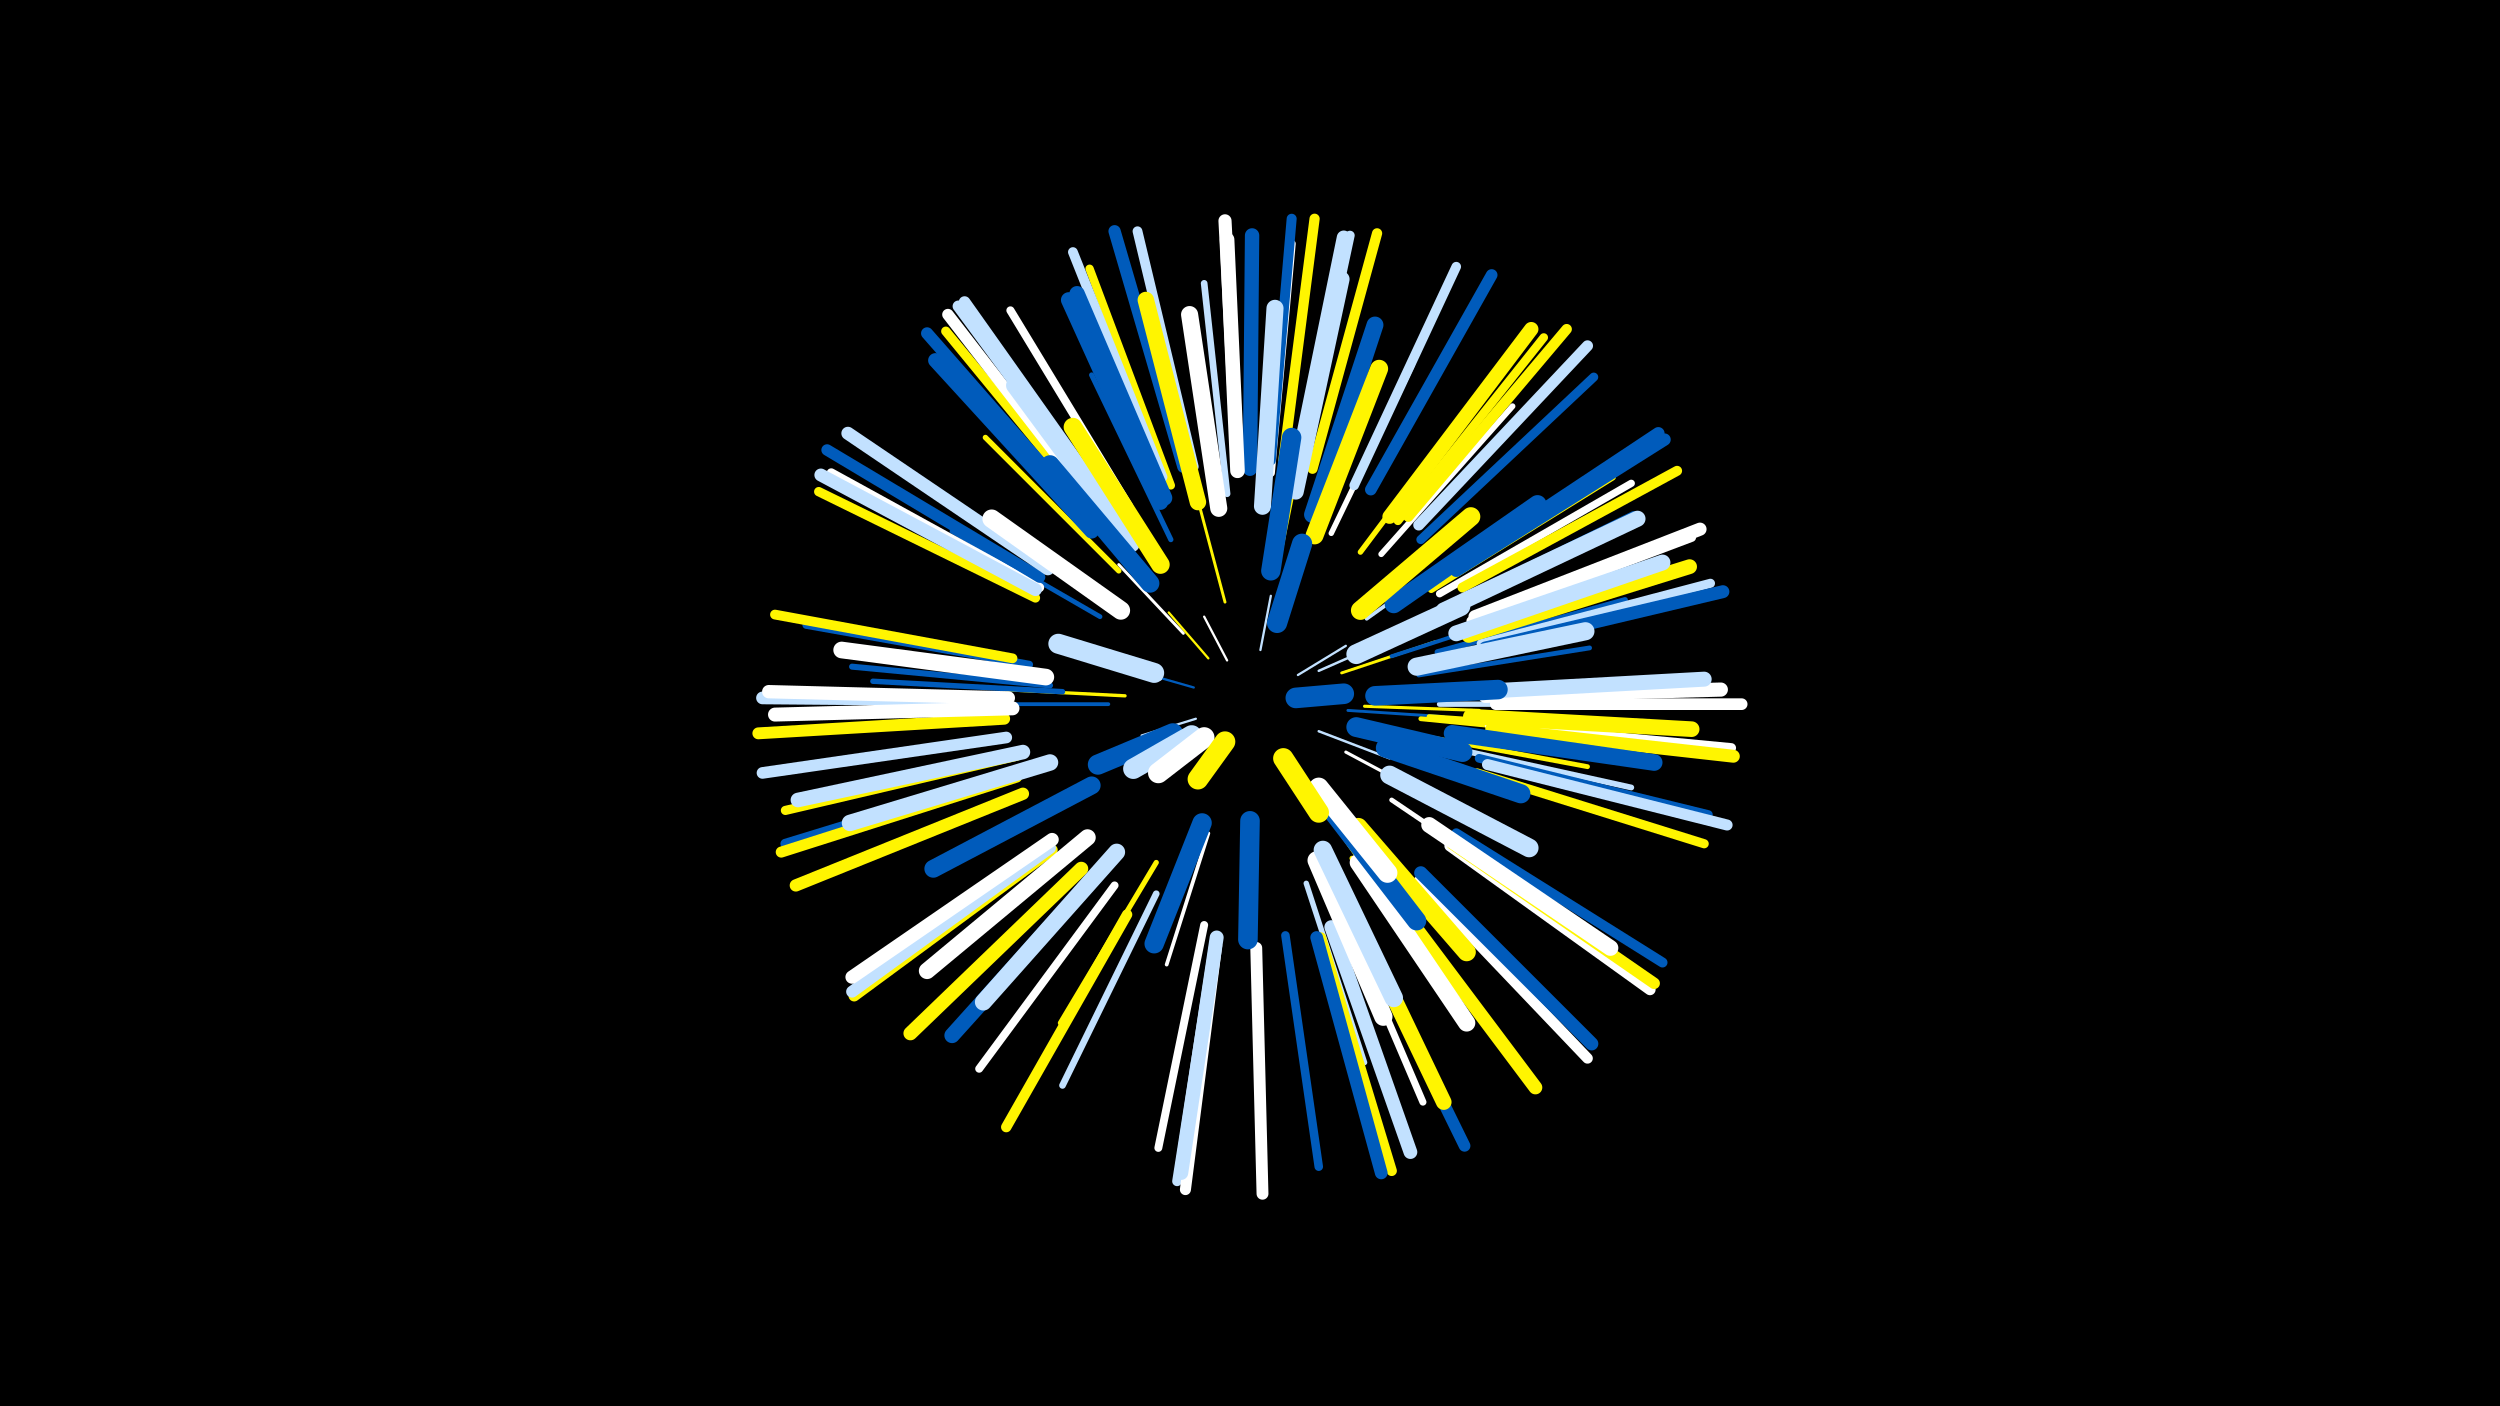 <svg width="1200" height="675" viewBox="-500 -500 1200 675" xmlns="http://www.w3.org/2000/svg"><path d="M-500-500h1200v675h-1200z" fill="#000"/><style>.sparkles path{stroke-linecap:round}</style><g class="sparkles"><path d="M89-183l-11-21" stroke-width="1.1" stroke="#fff2"/><path d="M105-188l5-26" stroke-width="1.1" stroke="#c2e1ff3"/><path d="M123-176l23-14" stroke-width="1.1" stroke="#c2e1ff3"/><path d="M74-155l-26 8" stroke-width="1.1" stroke="#c2e1ff3"/><path d="M73-170l-28-8" stroke-width="1.1" stroke="#005bbb3"/><path d="M80-184l-19-22" stroke-width="1.1" stroke="#fff5003"/><path d="M133-149l34 13" stroke-width="1.2" stroke="#c2e1ff5"/><path d="M133-178l34-15" stroke-width="1.2" stroke="#c2e1ff6"/><path d="M57-174l-44-12" stroke-width="1.3" stroke="#fff9"/><path d="M68-196l-31-33" stroke-width="1.4" stroke="#fff9"/><path d="M144-177l45-15" stroke-width="1.4" stroke="#fff500A"/><path d="M147-159l46 3" stroke-width="1.4" stroke="#005bbbA"/><path d="M88-211l-13-49" stroke-width="1.4" stroke="#fff500C"/><path d="M146-139l45 24" stroke-width="1.5" stroke="#fffC"/><path d="M131-118l31 45" stroke-width="1.5" stroke="#fff500E"/><path d="M155-161l55 2" stroke-width="1.5" stroke="#fff500E"/><path d="M40-166l-59-3" stroke-width="1.6" stroke="#fff50011"/><path d="M113-226l13-64" stroke-width="1.7" stroke="#fff50015"/><path d="M80-100l-20 63" stroke-width="1.8" stroke="#fff15"/><path d="M32-162l-67 0" stroke-width="1.8" stroke="#005bbb16"/><path d="M156-203l56-40" stroke-width="1.8" stroke="#c2e1ff17"/><path d="M168-185l68-22" stroke-width="1.9" stroke="#005bbb1A"/><path d="M177-139l78 24" stroke-width="2.2" stroke="#fff50022"/><path d="M182-155l81 8" stroke-width="2.3" stroke="#fff50023"/><path d="M181-176l82-13" stroke-width="2.3" stroke="#005bbb24"/><path d="M168-116l68 46" stroke-width="2.3" stroke="#fff24"/><path d="M181-147l81 15" stroke-width="2.3" stroke="#fff50024"/><path d="M28-204l-71-41" stroke-width="2.3" stroke="#005bbb24"/><path d="M184-167l85-5" stroke-width="2.4" stroke="#fff50026"/><path d="M186-156l86 6" stroke-width="2.4" stroke="#fff50028"/><path d="M62-241l-38-79" stroke-width="2.5" stroke="#005bbb29"/><path d="M149-88l49 74" stroke-width="2.5" stroke="#fff5002B"/><path d="M55-86l-46 77" stroke-width="2.5" stroke="#fff5002B"/><path d="M37-226l-64-64" stroke-width="2.6" stroke="#fff5002C"/><path d="M153-235l54-72" stroke-width="2.6" stroke="#fff5002C"/><path d="M139-244l39-81" stroke-width="2.6" stroke="#fff2D"/><path d="M10-168l-91-5" stroke-width="2.6" stroke="#005bbb2D"/><path d="M127-76l28 86" stroke-width="2.6" stroke="#c2e1ff2D"/><path d="M191-162l92 0" stroke-width="2.6" stroke="#c2e1ff2E"/><path d="M190-187l90-25" stroke-width="2.8" stroke="#005bbb31"/><path d="M192-142l91 20" stroke-width="2.8" stroke="#c2e1ff32"/><path d="M163-234l63-71" stroke-width="2.8" stroke="#fff33"/><path d="M4-171l-95-9" stroke-width="2.9" stroke="#005bbb35"/><path d="M89-263l-11-101" stroke-width="3.2" stroke="#c2e1ff3E"/><path d="M55-71l-45 92" stroke-width="3.2" stroke="#c2e1ff3F"/><path d="M192-208l92-45" stroke-width="3.3" stroke="#005bbb40"/><path d="M187-217l87-54" stroke-width="3.3" stroke="#fff50040"/><path d="M142-67l41 96" stroke-width="3.4" stroke="#fff43"/><path d="M191-215l92-53" stroke-width="3.5" stroke="#fff45"/><path d="M-6-181l-107-19" stroke-width="3.7" stroke="#005bbb4B"/><path d="M78-56l-22 107" stroke-width="3.8" stroke="#fff4E"/><path d="M35-75l-65 88" stroke-width="3.8" stroke="#fff4F"/><path d="M42-257l-57-94" stroke-width="3.9" stroke="#fff52"/><path d="M110-273l10-110" stroke-width="3.9" stroke="#fff52"/><path d="M62-267l-39-104" stroke-width="4.0" stroke="#fff50054"/><path d="M171-250l70-88" stroke-width="4.1" stroke="#fff50058"/><path d="M117-51l16 111" stroke-width="4.1" stroke="#005bbb58"/><path d="M193-98l93 64" stroke-width="4.2" stroke="#005bbb5A"/><path d="M210-136l110 27" stroke-width="4.2" stroke="#005bbb5A"/><path d="M206-202l106-40" stroke-width="4.2" stroke="#fff5B"/><path d="M182-241l83-78" stroke-width="4.3" stroke="#005bbb5C"/><path d="M209-129l109 34" stroke-width="4.4" stroke="#fff5005E"/><path d="M211-191l110-29" stroke-width="4.4" stroke="#c2e1ff5F"/><path d="M-12-137l-111 26" stroke-width="4.4" stroke="#fff50060"/><path d="M-1-218l-100-55" stroke-width="4.4" stroke="#fff60"/><path d="M124-275l24-112" stroke-width="4.5" stroke="#c2e1ff61"/><path d="M-3-213l-104-51" stroke-width="4.5" stroke="#fff50063"/><path d="M27-252l-73-89" stroke-width="4.5" stroke="#fff50064"/><path d="M150-267l49-105" stroke-width="4.6" stroke="#c2e1ff65"/><path d="M215-152l116 11" stroke-width="4.6" stroke="#fff66"/><path d="M-14-184l-114-21" stroke-width="4.7" stroke="#fff50067"/><path d="M83-48l-18 115" stroke-width="4.7" stroke="#c2e1ff68"/><path d="M58-271l-43-108" stroke-width="4.7" stroke="#c2e1ff69"/><path d="M73-276l-27-113" stroke-width="4.7" stroke="#c2e1ff69"/><path d="M-12-129l-111 34" stroke-width="4.8" stroke="#005bbb6A"/><path d="M110-279l10-116" stroke-width="4.8" stroke="#005bbb6A"/><path d="M202-218l103-56" stroke-width="4.8" stroke="#fff5006B"/><path d="M199-100l99 62" stroke-width="4.8" stroke="#005bbb6C"/><path d="M130-275l31-113" stroke-width="4.9" stroke="#fff5006D"/><path d="M116-279l15-116" stroke-width="4.9" stroke="#fff5006F"/><path d="M134-50l34 112" stroke-width="5.0" stroke="#fff50071"/><path d="M41-61l-58 102" stroke-width="5.0" stroke="#fff50072"/><path d="M176-252l76-90" stroke-width="5.0" stroke="#fff50072"/><path d="M181-77l81 85" stroke-width="5.1" stroke="#fff73"/><path d="M84-46l-15 117" stroke-width="5.3" stroke="#fff78"/><path d="M181-248l81-86" stroke-width="5.3" stroke="#c2e1ff78"/><path d="M214-133l115 29" stroke-width="5.3" stroke="#c2e1ff79"/><path d="M-12-127l-113 36" stroke-width="5.3" stroke="#fff50079"/><path d="M196-94l96 69" stroke-width="5.4" stroke="#fff7C"/><path d="M5-92l-95 70" stroke-width="5.4" stroke="#fff5007D"/><path d="M-1-223l-102-61" stroke-width="5.5" stroke="#005bbb7E"/><path d="M197-95l97 67" stroke-width="5.5" stroke="#fff5007E"/><path d="M27-256l-72-93" stroke-width="5.5" stroke="#fff80"/><path d="M30-258l-70-95" stroke-width="5.5" stroke="#c2e1ff80"/><path d="M151-56l52 106" stroke-width="5.6" stroke="#005bbb81"/><path d="M-17-146l-117 17" stroke-width="5.6" stroke="#c2e1ff81"/><path d="M158-265l58-103" stroke-width="5.6" stroke="#005bbb82"/><path d="M218-162l118 0" stroke-width="5.6" stroke="#fff82"/><path d="M31-259l-68-96" stroke-width="5.6" stroke="#c2e1ff83"/><path d="M4-93l-95 69" stroke-width="5.7" stroke="#c2e1ff84"/><path d="M-18-155l-118 7" stroke-width="5.7" stroke="#fff50085"/><path d="M103-45l3 118" stroke-width="5.7" stroke="#fff86"/><path d="M23-251l-78-89" stroke-width="5.8" stroke="#005bbb88"/><path d="M199-226l100-63" stroke-width="5.9" stroke="#005bbb8A"/><path d="M68-276l-33-113" stroke-width="5.9" stroke="#005bbb8A"/><path d="M-9-119l-109 44" stroke-width="5.9" stroke="#fff5008B"/><path d="M198-227l98-65" stroke-width="6.0" stroke="#005bbb8D"/><path d="M132-50l31 113" stroke-width="6.1" stroke="#005bbb90"/><path d="M-17-164l-117-1" stroke-width="6.1" stroke="#c2e1ff90"/><path d="M216-150l116 13" stroke-width="6.2" stroke="#fff50092"/><path d="M-3-217l-103-55" stroke-width="6.2" stroke="#c2e1ff93"/><path d="M213-189l114-27" stroke-width="6.2" stroke="#005bbb94"/><path d="M3-227l-96-65" stroke-width="6.3" stroke="#c2e1ff96"/><path d="M94-278l-6-116" stroke-width="6.3" stroke="#fff97"/><path d="M208-204l108-42" stroke-width="6.3" stroke="#fff97"/><path d="M5-97l-96 66" stroke-width="6.4" stroke="#fff98"/><path d="M-16-165l-115-3" stroke-width="6.4" stroke="#fff98"/><path d="M182-81l82 82" stroke-width="6.4" stroke="#005bbb99"/><path d="M168-70l69 92" stroke-width="6.6" stroke="#fff5009D"/><path d="M139-55l38 108" stroke-width="6.6" stroke="#c2e1ff9E"/><path d="M84-50l-17 113" stroke-width="6.7" stroke="#c2e1ffA0"/><path d="M122-274l23-112" stroke-width="6.7" stroke="#c2e1ffA1"/><path d="M-14-160l-114 3" stroke-width="6.7" stroke="#fffA1"/><path d="M19-83l-82 79" stroke-width="6.7" stroke="#fff500A2"/><path d="M213-166l113-3" stroke-width="6.8" stroke="#fffA4"/><path d="M167-252l68-90" stroke-width="6.9" stroke="#fff500A6"/><path d="M100-275l1-112" stroke-width="6.9" stroke="#005bbbA7"/><path d="M24-245l-75-82" stroke-width="7.0" stroke="#005bbbA9"/><path d="M94-274l-5-111" stroke-width="7.0" stroke="#fffAA"/><path d="M-9-139l-108 23" stroke-width="7.0" stroke="#c2e1ffAA"/><path d="M205-195l106-33" stroke-width="7.1" stroke="#fff500AD"/><path d="M209-168l109-6" stroke-width="7.2" stroke="#c2e1ffB0"/><path d="M29-83l-72 80" stroke-width="7.4" stroke="#005bbbB5"/><path d="M59-261l-42-98" stroke-width="7.4" stroke="#005bbbB6"/><path d="M147-67l46 96" stroke-width="7.5" stroke="#fff500B6"/><path d="M57-259l-44-97" stroke-width="7.5" stroke="#005bbbB7"/><path d="M206-156l106 6" stroke-width="7.5" stroke="#fff500B7"/><path d="M199-196l99-34" stroke-width="7.6" stroke="#c2e1ffBA"/><path d="M186-104l87 59" stroke-width="7.6" stroke="#fffBB"/><path d="M122-264l22-102" stroke-width="7.6" stroke="#c2e1ffBC"/><path d="M193-207l93-44" stroke-width="7.7" stroke="#c2e1ffBD"/><path d="M22-98l-77 64" stroke-width="7.9" stroke="#fffC2"/><path d="M4-134l-96 29" stroke-width="7.9" stroke="#c2e1ffC3"/><path d="M75-259l-25-97" stroke-width="7.9" stroke="#fff500C3"/><path d="M2-175l-98-13" stroke-width="8.0" stroke="#fffC5"/><path d="M197-148l97 14" stroke-width="8.0" stroke="#005bbbC6"/><path d="M36-91l-64 72" stroke-width="8.1" stroke="#c2e1ffC9"/><path d="M130-253l30-91" stroke-width="8.1" stroke="#005bbbCA"/><path d="M106-257l6-95" stroke-width="8.2" stroke="#c2e1ffCB"/><path d="M43-239l-56-76" stroke-width="8.2" stroke="#c2e1ffCB"/><path d="M85-256l-14-93" stroke-width="8.2" stroke="#fffCC"/><path d="M152-86l52 77" stroke-width="8.3" stroke="#fffCE"/><path d="M131-243l31-80" stroke-width="8.6" stroke="#fff500D6"/><path d="M24-123l-76 40" stroke-width="8.6" stroke="#005bbbD7"/><path d="M169-210l69-48" stroke-width="8.7" stroke="#005bbbD9"/><path d="M180-180l81-17" stroke-width="8.7" stroke="#c2e1ffDA"/><path d="M132-87l32 75" stroke-width="8.8" stroke="#fffDB"/><path d="M152-103l52 60" stroke-width="8.8" stroke="#fff500DE"/><path d="M57-229l-42-66" stroke-width="8.9" stroke="#fff500DE"/><path d="M135-92l34 71" stroke-width="8.9" stroke="#c2e1ffDE"/><path d="M38-207l-62-44" stroke-width="8.9" stroke="#fffE1"/><path d="M167-128l67 35" stroke-width="9.0" stroke="#c2e1ffE1"/><path d="M52-220l-48-57" stroke-width="9.0" stroke="#005bbbE2"/><path d="M153-207l53-45" stroke-width="9.1" stroke="#fff500E6"/><path d="M165-141l65 22" stroke-width="9.2" stroke="#005bbbE7"/><path d="M140-110l40 52" stroke-width="9.2" stroke="#005bbbE9"/><path d="M110-226l10-64" stroke-width="9.3" stroke="#005bbbEA"/><path d="M77-105l-23 58" stroke-width="9.3" stroke="#005bbbEB"/><path d="M160-166l59-3" stroke-width="9.4" stroke="#005bbbED"/><path d="M100-106l-1 57" stroke-width="9.4" stroke="#005bbbEF"/><path d="M151-186l50-23" stroke-width="9.5" stroke="#c2e1ffF0"/><path d="M133-122l33 41" stroke-width="9.5" stroke="#fffF1"/><path d="M151-151l51 12" stroke-width="9.5" stroke="#005bbbF1"/><path d="M54-177l-46-14" stroke-width="9.6" stroke="#c2e1ffF3"/><path d="M113-201l12-38" stroke-width="9.7" stroke="#005bbbF7"/><path d="M63-148l-36 15" stroke-width="9.7" stroke="#005bbbF7"/><path d="M72-147l-28 16" stroke-width="9.8" stroke="#c2e1ffFA"/><path d="M116-136l17 26" stroke-width="9.8" stroke="#fff500FA"/><path d="M78-146l-22 17" stroke-width="9.9" stroke="#fffFB"/><path d="M122-165l23-2" stroke-width="9.9" stroke="#005bbbFC"/><path d="M88-144l-13 18" stroke-width="9.9" stroke="#fff500FC"/></g></svg>